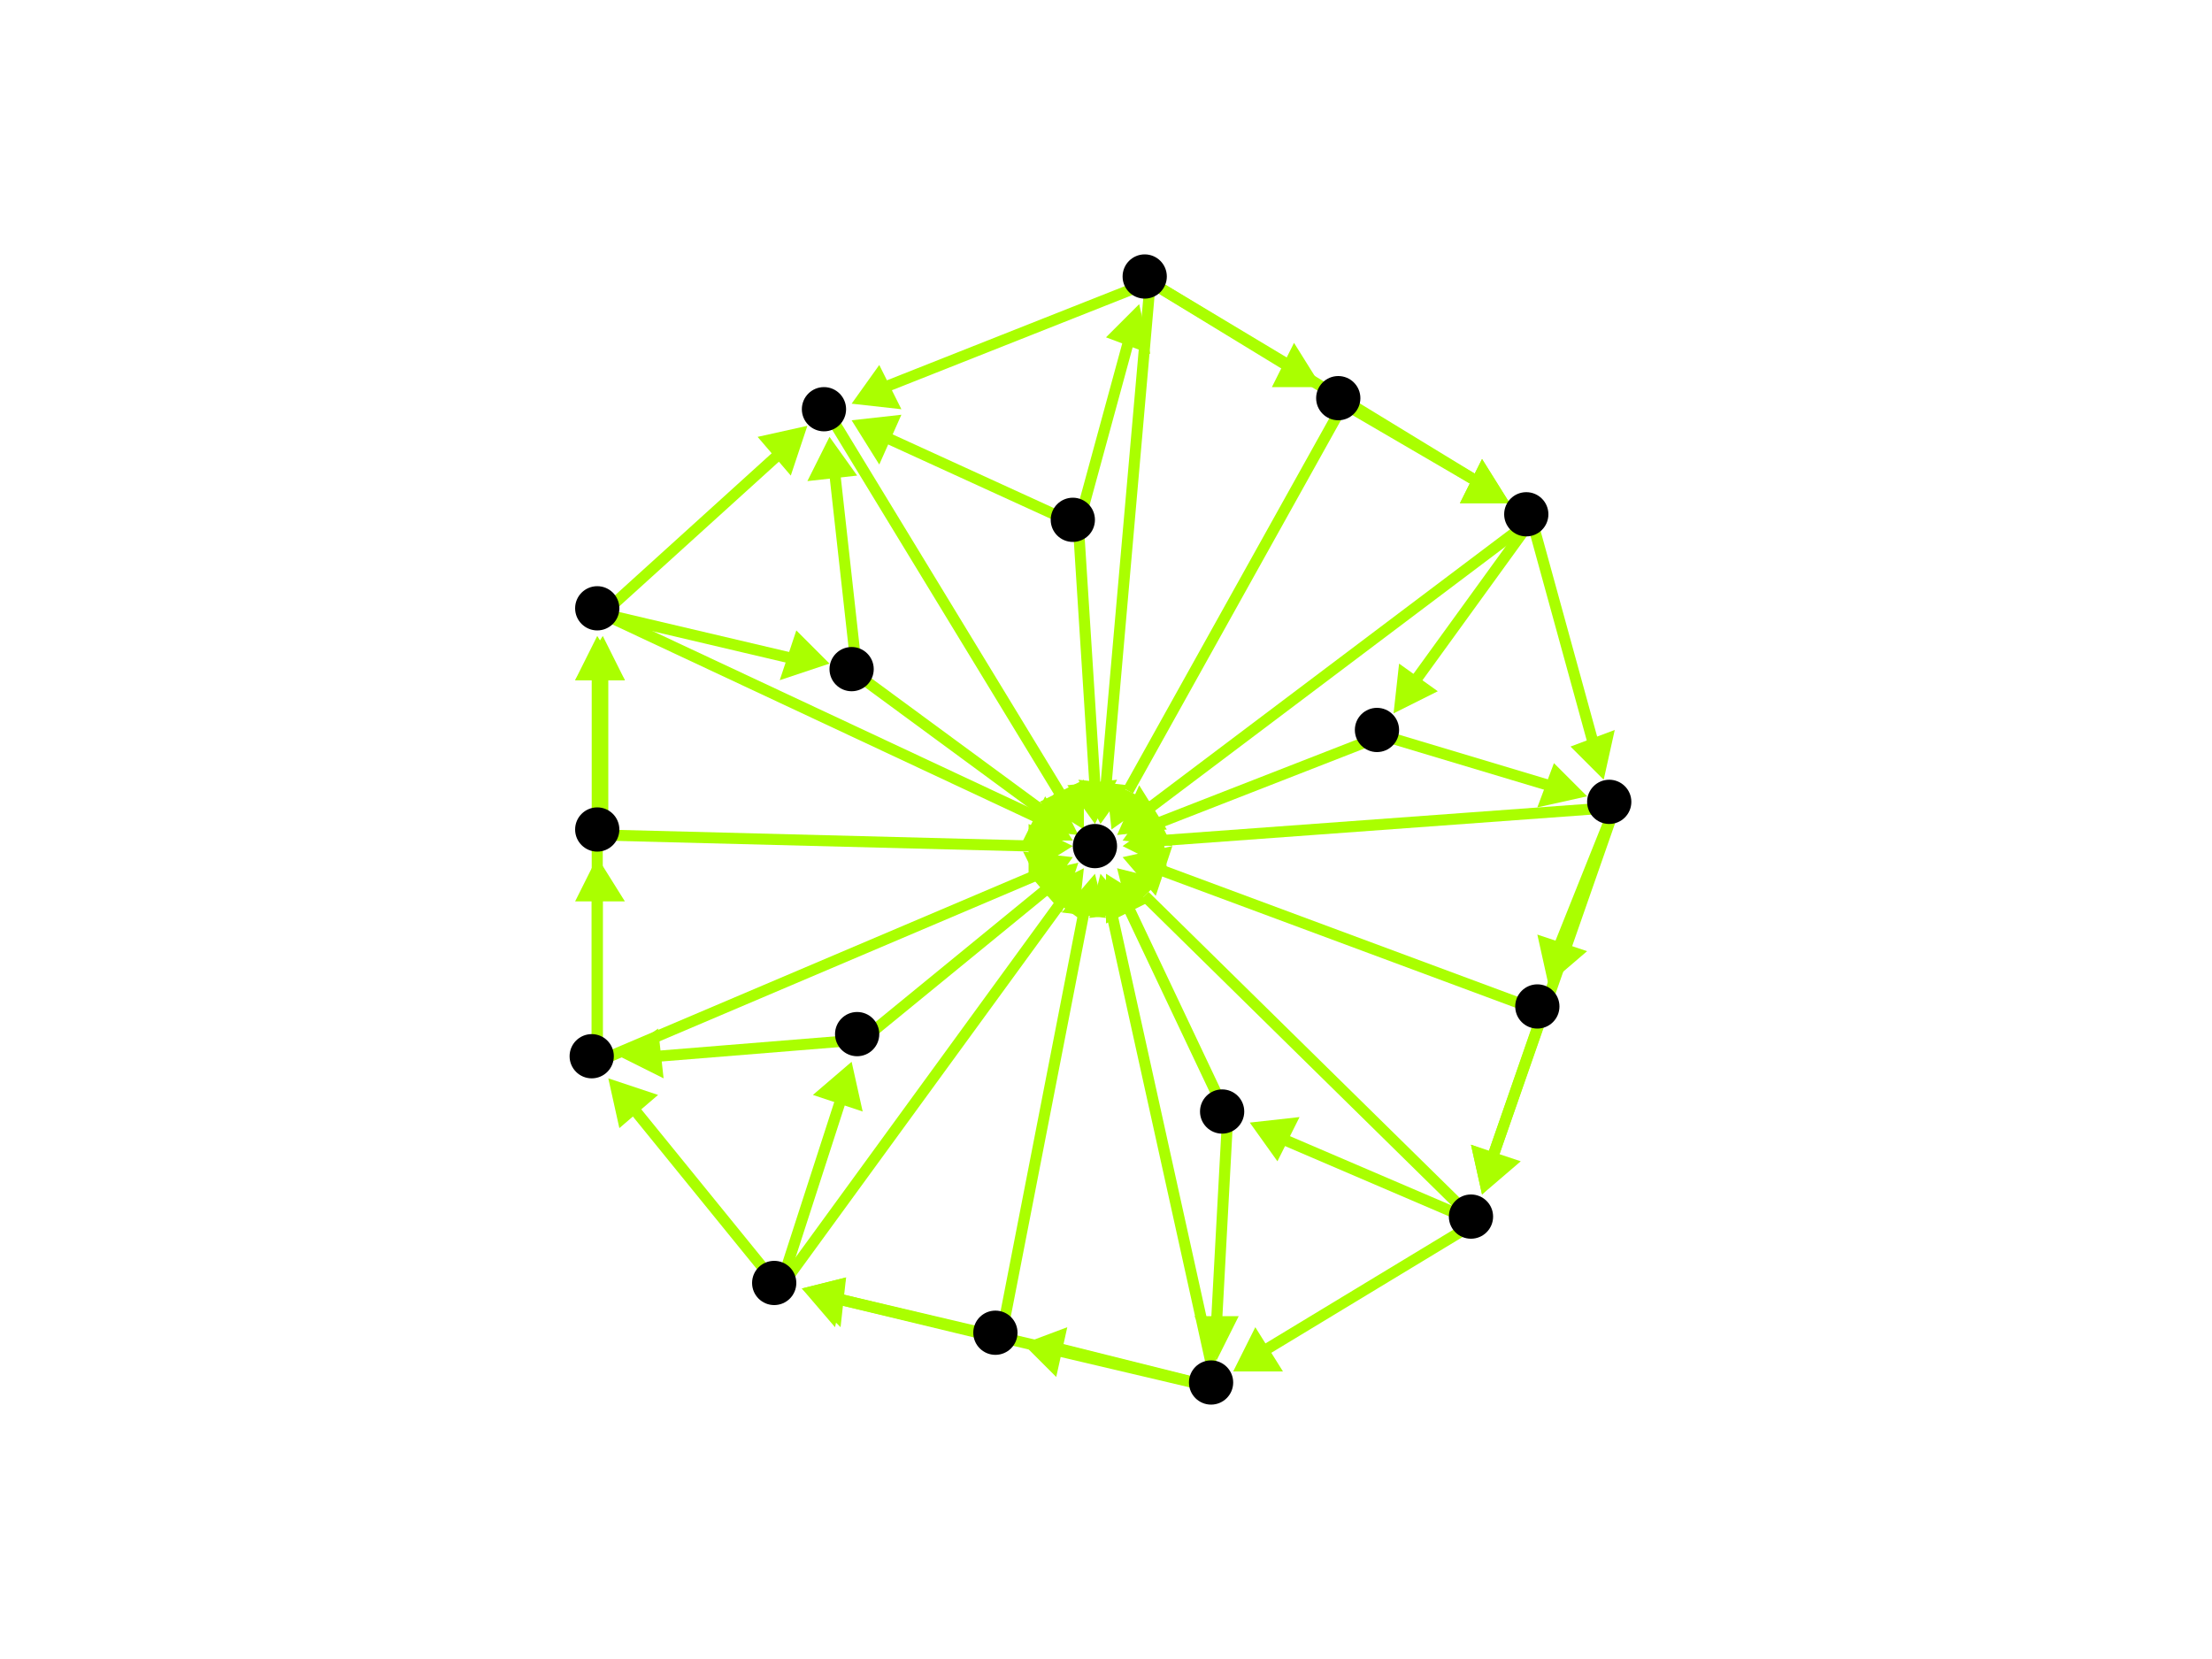 <?xml version="1.0" encoding="utf-8"?>
<!-- Created with Hypercube (http://tumic.wz.cz/hypercube) -->

<svg width="400" height="300" viewBox="0 0 400 300" xmlns="http://www.w3.org/2000/svg" baseProfile="tiny">

<g font-family="Helvetica" font-weight="normal">

<g>
	<polygon points="206,55 208,64 200,61" fill="#aaff00"/>
	<line x1="195" y1="95" x2="204" y2="62" stroke="#aaff00" stroke-width="2"/>
</g>
<g>
	<polygon points="154,76 163,75 159,84" fill="#aaff00"/>
	<line x1="195" y1="95" x2="160" y2="79" stroke="#aaff00" stroke-width="2"/>
</g>
<g>
	<polygon points="198,149 193,142 202,141" fill="#aaff00"/>
	<line x1="195" y1="95" x2="198" y2="142" stroke="#aaff00" stroke-width="2"/>
</g>
<g>
	<polygon points="154,73 159,66 163,74" fill="#aaff00"/>
	<line x1="208" y1="51" x2="160" y2="70" stroke="#aaff00" stroke-width="2"/>
</g>
<g>
	<polygon points="199,149 195,141 204,142" fill="#aaff00"/>
	<line x1="208" y1="51" x2="200" y2="142" stroke="#aaff00" stroke-width="2"/>
</g>
<g>
	<polygon points="239,70 230,70 234,62" fill="#aaff00"/>
	<line x1="208" y1="51" x2="233" y2="66" stroke="#aaff00" stroke-width="2"/>
</g>
<g>
	<polygon points="273,91 264,91 268,83" fill="#aaff00"/>
	<line x1="208" y1="51" x2="267" y2="87" stroke="#aaff00" stroke-width="2"/>
</g>
<g>
	<polygon points="196,150 188,145 196,141" fill="#aaff00"/>
	<line x1="150" y1="75" x2="192" y2="144" stroke="#aaff00" stroke-width="2"/>
</g>
<g>
	<polygon points="201,150 200,141 208,145" fill="#aaff00"/>
	<line x1="243" y1="73" x2="204" y2="143" stroke="#aaff00" stroke-width="2"/>
</g>
<g>
	<polygon points="273,91 264,91 268,83" fill="#aaff00"/>
	<line x1="243" y1="73" x2="267" y2="87" stroke="#aaff00" stroke-width="2"/>
</g>
<g>
	<polygon points="202,151 206,142 211,150" fill="#aaff00"/>
	<line x1="277" y1="94" x2="208" y2="146" stroke="#aaff00" stroke-width="2"/>
</g>
<g>
	<polygon points="252,129 253,120 260,125" fill="#aaff00"/>
	<line x1="277" y1="94" x2="256" y2="123" stroke="#aaff00" stroke-width="2"/>
</g>
<g>
	<polygon points="290,141 284,135 292,132" fill="#aaff00"/>
	<line x1="277" y1="94" x2="288" y2="134" stroke="#aaff00" stroke-width="2"/>
</g>
<g>
	<polygon points="203,152 208,145 212,153" fill="#aaff00"/>
	<line x1="250" y1="133" x2="209" y2="149" stroke="#aaff00" stroke-width="2"/>
</g>
<g>
	<polygon points="287,144 278,146 281,138" fill="#aaff00"/>
	<line x1="250" y1="133" x2="280" y2="142" stroke="#aaff00" stroke-width="2"/>
</g>
<g>
	<polygon points="203,153 210,148 211,157" fill="#aaff00"/>
	<line x1="292" y1="146" x2="210" y2="152" stroke="#aaff00" stroke-width="2"/>
</g>
<g>
	<polygon points="280,178 278,169 287,172" fill="#aaff00"/>
	<line x1="292" y1="146" x2="282" y2="171" stroke="#aaff00" stroke-width="2"/>
</g>
<g>
	<polygon points="268,216 266,207 275,210" fill="#aaff00"/>
	<line x1="292" y1="146" x2="270" y2="209" stroke="#aaff00" stroke-width="2"/>
</g>
<g>
	<polygon points="203,155 212,153 209,162" fill="#aaff00"/>
	<line x1="279" y1="183" x2="209" y2="157" stroke="#aaff00" stroke-width="2"/>
</g>
<g>
	<polygon points="268,216 266,207 274,210" fill="#aaff00"/>
	<line x1="279" y1="183" x2="270" y2="209" stroke="#aaff00" stroke-width="2"/>
</g>
<g>
	<polygon points="202,157 210,159 204,165" fill="#aaff00"/>
	<line x1="267" y1="221" x2="207" y2="162" stroke="#aaff00" stroke-width="2"/>
</g>
<g>
	<polygon points="226,203 235,202 231,210" fill="#aaff00"/>
	<line x1="267" y1="221" x2="232" y2="206" stroke="#aaff00" stroke-width="2"/>
</g>
<g>
	<polygon points="223,248 227,240 232,248" fill="#aaff00"/>
	<line x1="267" y1="221" x2="229" y2="244" stroke="#aaff00" stroke-width="2"/>
</g>
<g>
	<polygon points="200,158 208,163 200,167" fill="#aaff00"/>
	<line x1="222" y1="202" x2="204" y2="164" stroke="#aaff00" stroke-width="2"/>
</g>
<g>
	<polygon points="220,246 216,238 224,238" fill="#aaff00"/>
	<line x1="222" y1="202" x2="220" y2="239" stroke="#aaff00" stroke-width="2"/>
</g>
<g>
	<polygon points="199,158 205,165 197,166" fill="#aaff00"/>
	<line x1="220" y1="251" x2="201" y2="165" stroke="#aaff00" stroke-width="2"/>
</g>
<g>
	<polygon points="185,243 193,240 191,249" fill="#aaff00"/>
	<line x1="220" y1="251" x2="192" y2="244" stroke="#aaff00" stroke-width="2"/>
</g>
<g>
	<polygon points="145,233 153,231 151,240" fill="#aaff00"/>
	<line x1="220" y1="251" x2="152" y2="235" stroke="#aaff00" stroke-width="2"/>
</g>
<g>
	<polygon points="198,158 200,166 192,165" fill="#aaff00"/>
	<line x1="181" y1="242" x2="196" y2="165" stroke="#aaff00" stroke-width="2"/>
</g>
<g>
	<polygon points="145,233 153,231 152,240" fill="#aaff00"/>
	<line x1="181" y1="242" x2="152" y2="235" stroke="#aaff00" stroke-width="2"/>
</g>
<g>
	<polygon points="196,157 195,166 188,161" fill="#aaff00"/>
	<line x1="141" y1="233" x2="192" y2="163" stroke="#aaff00" stroke-width="2"/>
</g>
<g>
	<polygon points="154,192 156,201 147,198" fill="#aaff00"/>
	<line x1="141" y1="233" x2="152" y2="199" stroke="#aaff00" stroke-width="2"/>
</g>
<g>
	<polygon points="110,195 119,198 112,204" fill="#aaff00"/>
	<line x1="141" y1="233" x2="115" y2="201" stroke="#aaff00" stroke-width="2"/>
</g>
<g>
	<polygon points="195,156 192,165 186,158" fill="#aaff00"/>
	<line x1="156" y1="188" x2="189" y2="161" stroke="#aaff00" stroke-width="2"/>
</g>
<g>
	<polygon points="112,191 119,186 120,195" fill="#aaff00"/>
	<line x1="156" y1="188" x2="119" y2="191" stroke="#aaff00" stroke-width="2"/>
</g>
<g>
	<polygon points="194,155 189,162 185,154" fill="#aaff00"/>
	<line x1="108" y1="192" x2="188" y2="158" stroke="#aaff00" stroke-width="2"/>
</g>
<g>
	<polygon points="108,155 113,163 104,163" fill="#aaff00"/>
	<line x1="108" y1="192" x2="108" y2="162" stroke="#aaff00" stroke-width="2"/>
</g>
<g>
	<polygon points="108,115 113,123 104,123" fill="#aaff00"/>
	<line x1="108" y1="192" x2="108" y2="122" stroke="#aaff00" stroke-width="2"/>
</g>
<g>
	<polygon points="194,153 186,158 186,149" fill="#aaff00"/>
	<line x1="109" y1="151" x2="187" y2="153" stroke="#aaff00" stroke-width="2"/>
</g>
<g>
	<polygon points="109,115 113,123 104,123" fill="#aaff00"/>
	<line x1="109" y1="151" x2="109" y2="122" stroke="#aaff00" stroke-width="2"/>
</g>
<g>
	<polygon points="146,77 143,86 137,79" fill="#aaff00"/>
	<line x1="109" y1="111" x2="141" y2="82" stroke="#aaff00" stroke-width="2"/>
</g>
<g>
	<polygon points="194,152 185,152 189,144" fill="#aaff00"/>
	<line x1="109" y1="111" x2="188" y2="148" stroke="#aaff00" stroke-width="2"/>
</g>
<g>
	<polygon points="150,120 141,123 144,114" fill="#aaff00"/>
	<line x1="109" y1="111" x2="143" y2="119" stroke="#aaff00" stroke-width="2"/>
</g>
<g>
	<polygon points="150,79 155,86 146,87" fill="#aaff00"/>
	<line x1="155" y1="122" x2="151" y2="86" stroke="#aaff00" stroke-width="2"/>
</g>
<g>
	<polygon points="195,151 186,150 191,143" fill="#aaff00"/>
	<line x1="155" y1="122" x2="189" y2="147" stroke="#aaff00" stroke-width="2"/>
</g>

<g fill="#000000">
	<circle cx="194" cy="94" r="4"/>
</g>
<g fill="#000000">
	<circle cx="207" cy="50" r="4"/>
</g>
<g fill="#000000">
	<circle cx="149" cy="74" r="4"/>
</g>
<g fill="#000000">
	<circle cx="198" cy="153" r="4"/>
</g>
<g fill="#000000">
	<circle cx="242" cy="72" r="4"/>
</g>
<g fill="#000000">
	<circle cx="276" cy="93" r="4"/>
</g>
<g fill="#000000">
	<circle cx="249" cy="132" r="4"/>
</g>
<g fill="#000000">
	<circle cx="291" cy="145" r="4"/>
</g>
<g fill="#000000">
	<circle cx="278" cy="182" r="4"/>
</g>
<g fill="#000000">
	<circle cx="266" cy="220" r="4"/>
</g>
<g fill="#000000">
	<circle cx="221" cy="201" r="4"/>
</g>
<g fill="#000000">
	<circle cx="219" cy="250" r="4"/>
</g>
<g fill="#000000">
	<circle cx="180" cy="241" r="4"/>
</g>
<g fill="#000000">
	<circle cx="140" cy="232" r="4"/>
</g>
<g fill="#000000">
	<circle cx="155" cy="187" r="4"/>
</g>
<g fill="#000000">
	<circle cx="107" cy="191" r="4"/>
</g>
<g fill="#000000">
	<circle cx="108" cy="150" r="4"/>
</g>
<g fill="#000000">
	<circle cx="108" cy="110" r="4"/>
</g>
<g fill="#000000">
	<circle cx="154" cy="121" r="4"/>
</g>

</g>

</svg>
